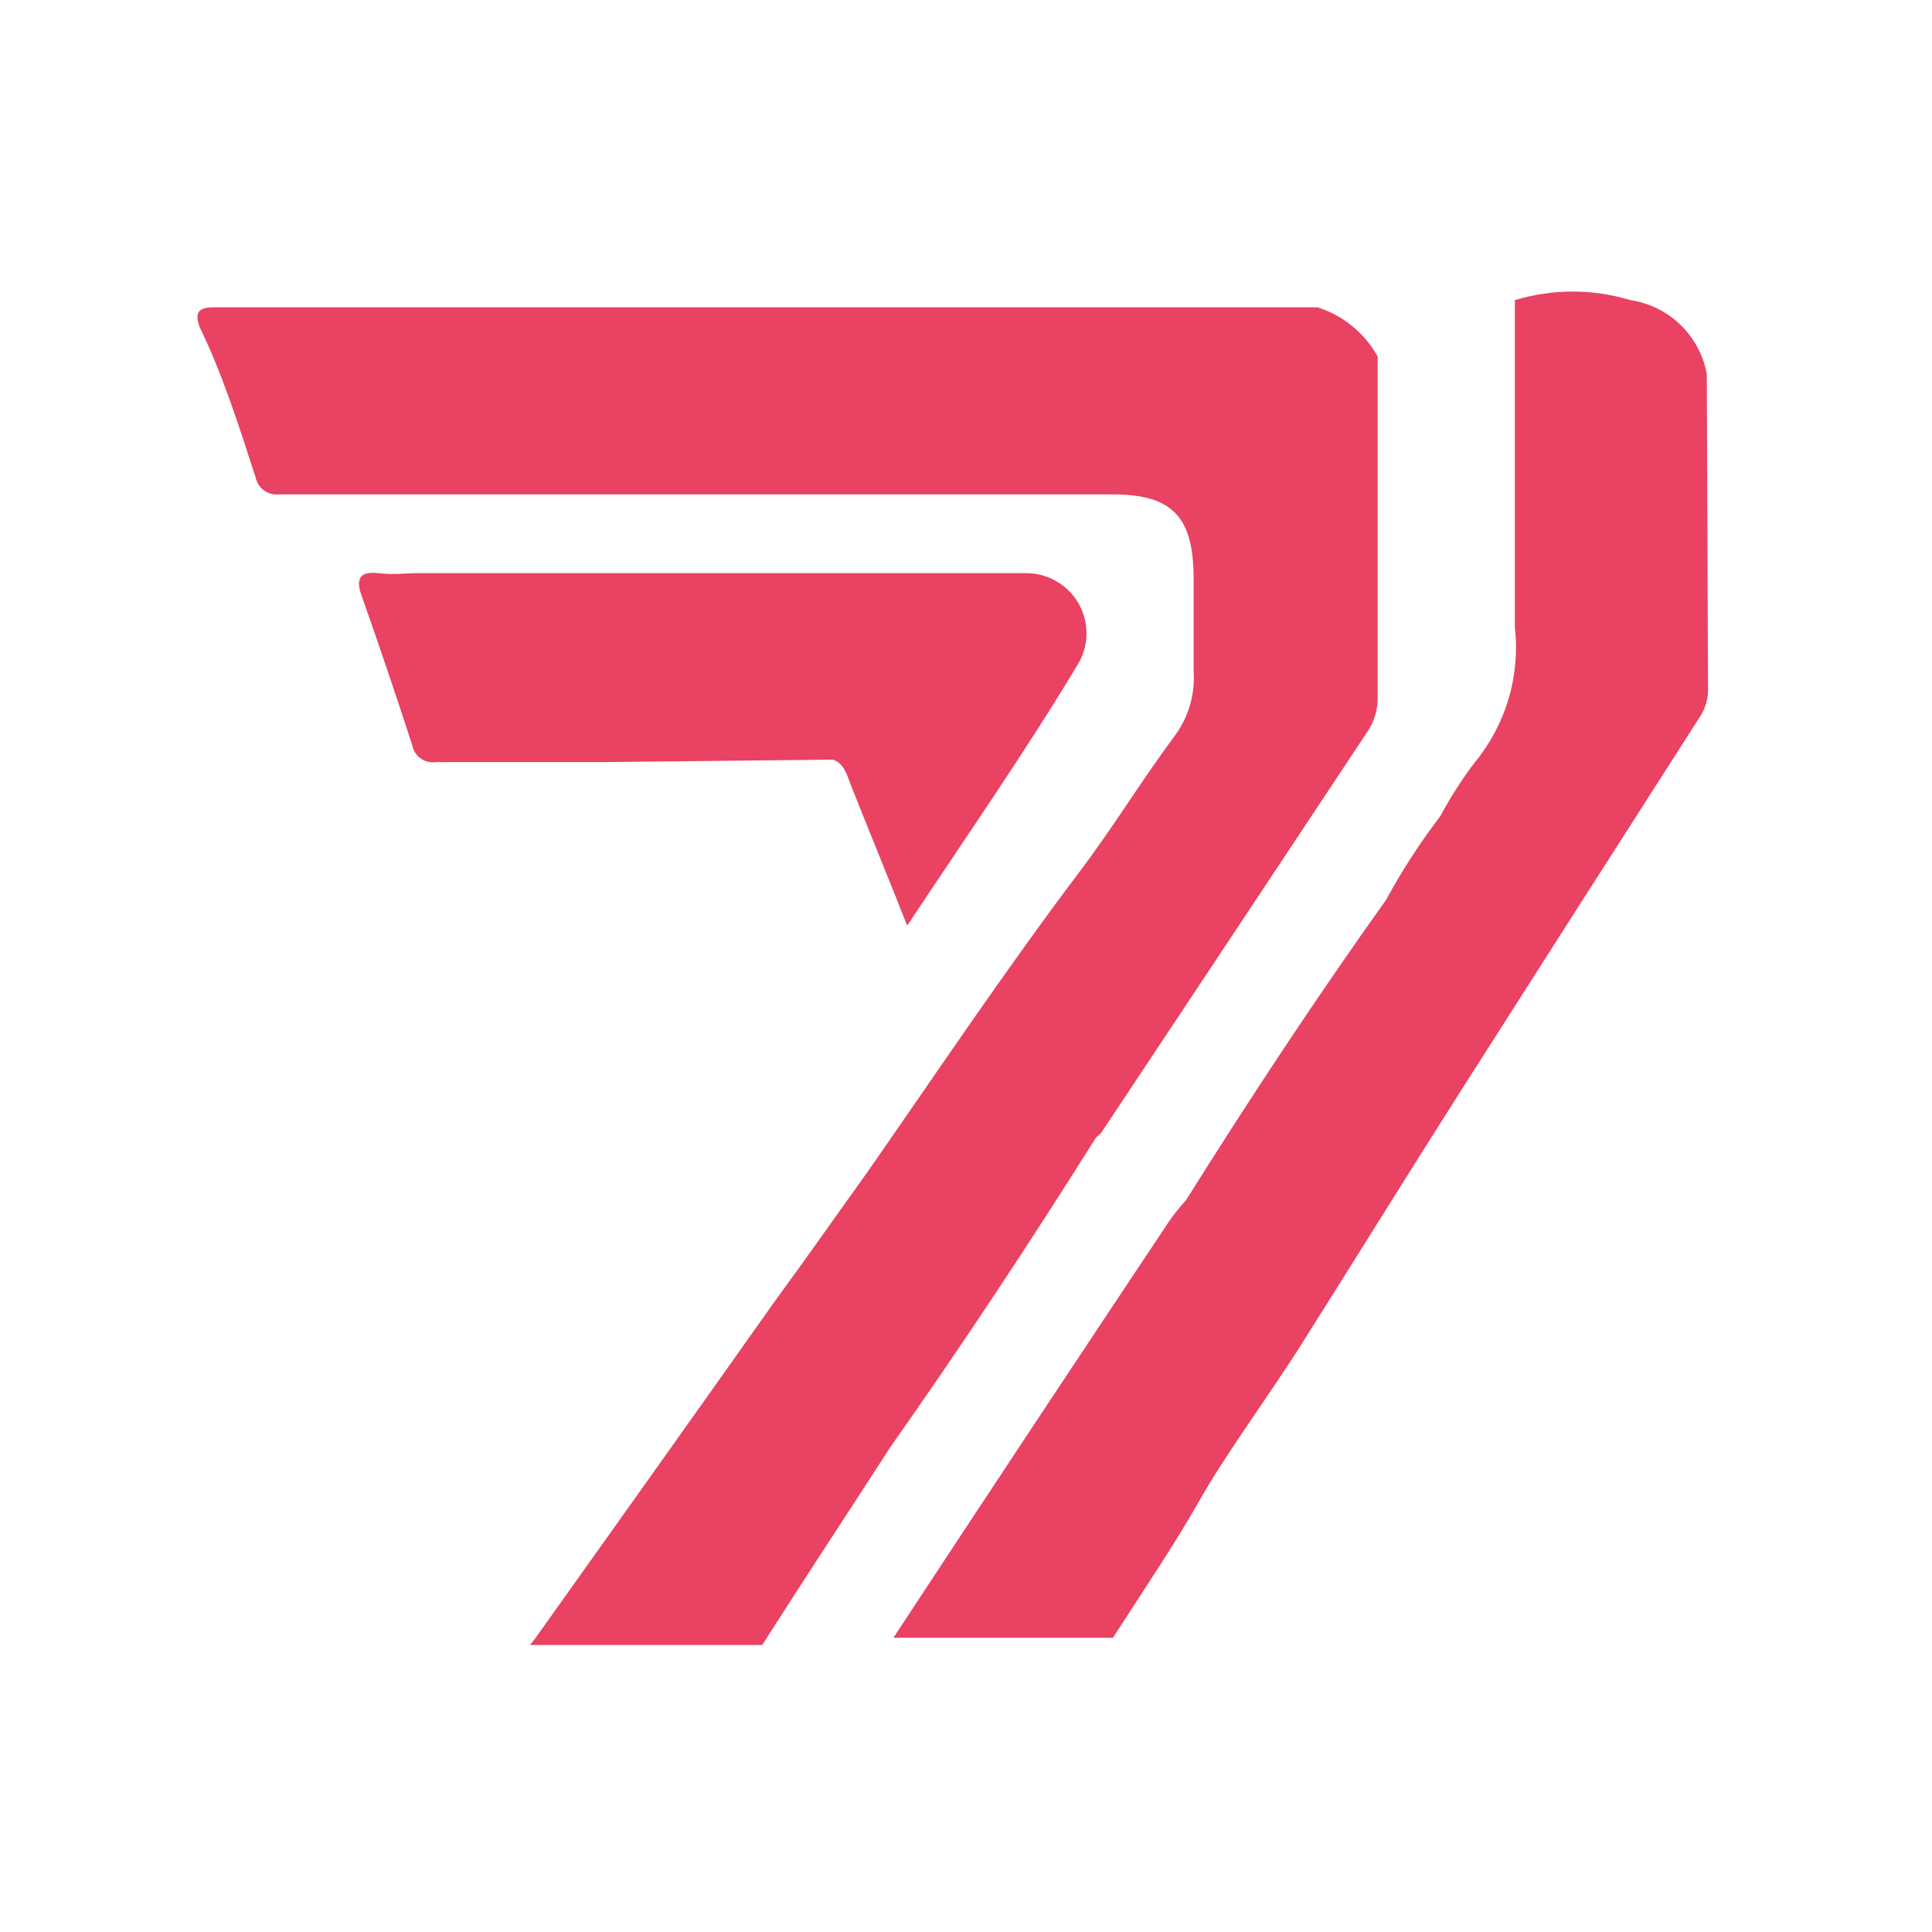 <svg xmlns="http://www.w3.org/2000/svg" xmlns:xlink="http://www.w3.org/1999/xlink" width="400" zoomAndPan="magnify" viewBox="0 0 300 300" height="400" preserveAspectRatio="xMidYMid meet" version="1.0"><defs><clipPath id="3801cba246"><path d="M 30.457 47.07 L 214 47.07 L 214 255.434 L 30.457 255.434 Z M 30.457 47.07 " clip-rule="nonzero"/></clipPath><clipPath id="fbc81dbae6"><path d="M 138.375 45.27 L 265.453 45.27 L 265.453 254.898 L 138.375 254.898 Z M 138.375 45.27 " clip-rule="nonzero"/></clipPath></defs><path fill="#e94262" d="M 94.07 118.332 L 67.723 118.332 C 66.867 118.465 65.996 118.258 65.297 117.746 C 64.594 117.238 64.121 116.473 63.988 115.621 C 61.461 107.867 58.848 100.117 56.137 92.457 C 55.113 89.562 56.137 88.723 58.754 89 C 61.371 89.285 62.867 89 64.828 89 L 111.535 89 C 127.418 89 143.398 89 159.273 89 C 160.934 88.984 162.566 89.41 164 90.23 C 165.441 91.051 166.637 92.242 167.461 93.676 C 168.289 95.117 168.723 96.746 168.711 98.398 C 168.703 100.059 168.25 101.68 167.402 103.105 C 159.273 116.648 150.215 129.633 140.871 143.73 C 137.695 135.703 134.895 128.883 132.184 122.066 C 131.527 120.477 131.25 118.703 129.383 117.957 Z M 94.07 118.332 " fill-opacity="1" fill-rule="nonzero"/><g clip-path="url(#3801cba246)"><path fill="#e94262" d="M 39.695 74.148 C 39.875 74.977 40.359 75.703 41.051 76.191 C 41.742 76.672 42.598 76.879 43.434 76.77 L 172.82 76.77 C 182.164 76.77 185.246 80.41 185.344 89.469 C 185.344 94.324 185.344 98.809 185.344 104.133 C 185.621 107.891 184.492 111.621 182.164 114.59 C 177.121 121.41 172.82 128.504 167.594 135.418 C 156.102 150.645 145.543 166.426 134.609 182.117 C 129.848 188.75 125.273 195.285 120.41 201.918 C 107.988 219.477 95.562 236.941 83.043 254.5 L 82.297 255.434 L 118.359 255.434 C 124.898 245.16 131.621 234.98 138.258 224.703 C 149.375 208.922 159.934 192.949 170.207 176.609 C 170.207 176.609 170.953 176.043 171.145 175.672 C 184.844 155.062 198.547 134.422 212.246 113.75 C 213.34 112.191 213.926 110.332 213.926 108.43 C 213.926 90.773 213.926 73.027 213.926 55.375 C 211.914 51.723 208.566 48.977 204.586 47.723 L 33.254 47.723 C 30.82 47.723 30.168 48.469 31.008 50.801 C 34.461 57.902 36.988 65.746 39.695 74.148 Z M 39.695 74.148 " fill-opacity="1" fill-rule="nonzero"/></g><g clip-path="url(#fbc81dbae6)"><path fill="#e94262" d="M 265.031 58.086 C 264.496 55.172 263.07 52.504 260.941 50.441 C 258.816 48.379 256.098 47.039 253.168 46.602 C 247.32 44.828 241.078 44.828 235.227 46.602 L 235.227 62.383 C 235.227 74.059 235.227 85.734 235.227 97.406 C 235.652 101.148 235.316 104.938 234.242 108.551 C 233.164 112.16 231.371 115.516 228.973 118.422 C 226.98 121.051 225.203 123.828 223.648 126.734 C 220.512 130.836 217.699 135.176 215.234 139.719 C 204.309 155.031 194.027 170.633 184.129 186.414 C 183.176 187.434 182.305 188.531 181.512 189.68 C 167.188 211.164 152.926 232.707 138.727 254.312 L 172.82 254.312 C 177.309 247.305 182.164 240.207 186.184 233.113 C 190.199 226.016 196.457 217.512 201.504 209.668 C 210.008 196.223 218.32 182.77 226.82 169.414 C 239.277 149.863 251.734 130.375 264.188 110.949 C 264.91 109.703 265.27 108.281 265.219 106.84 Z M 265.031 58.086 " fill-opacity="1" fill-rule="nonzero"/></g></svg>